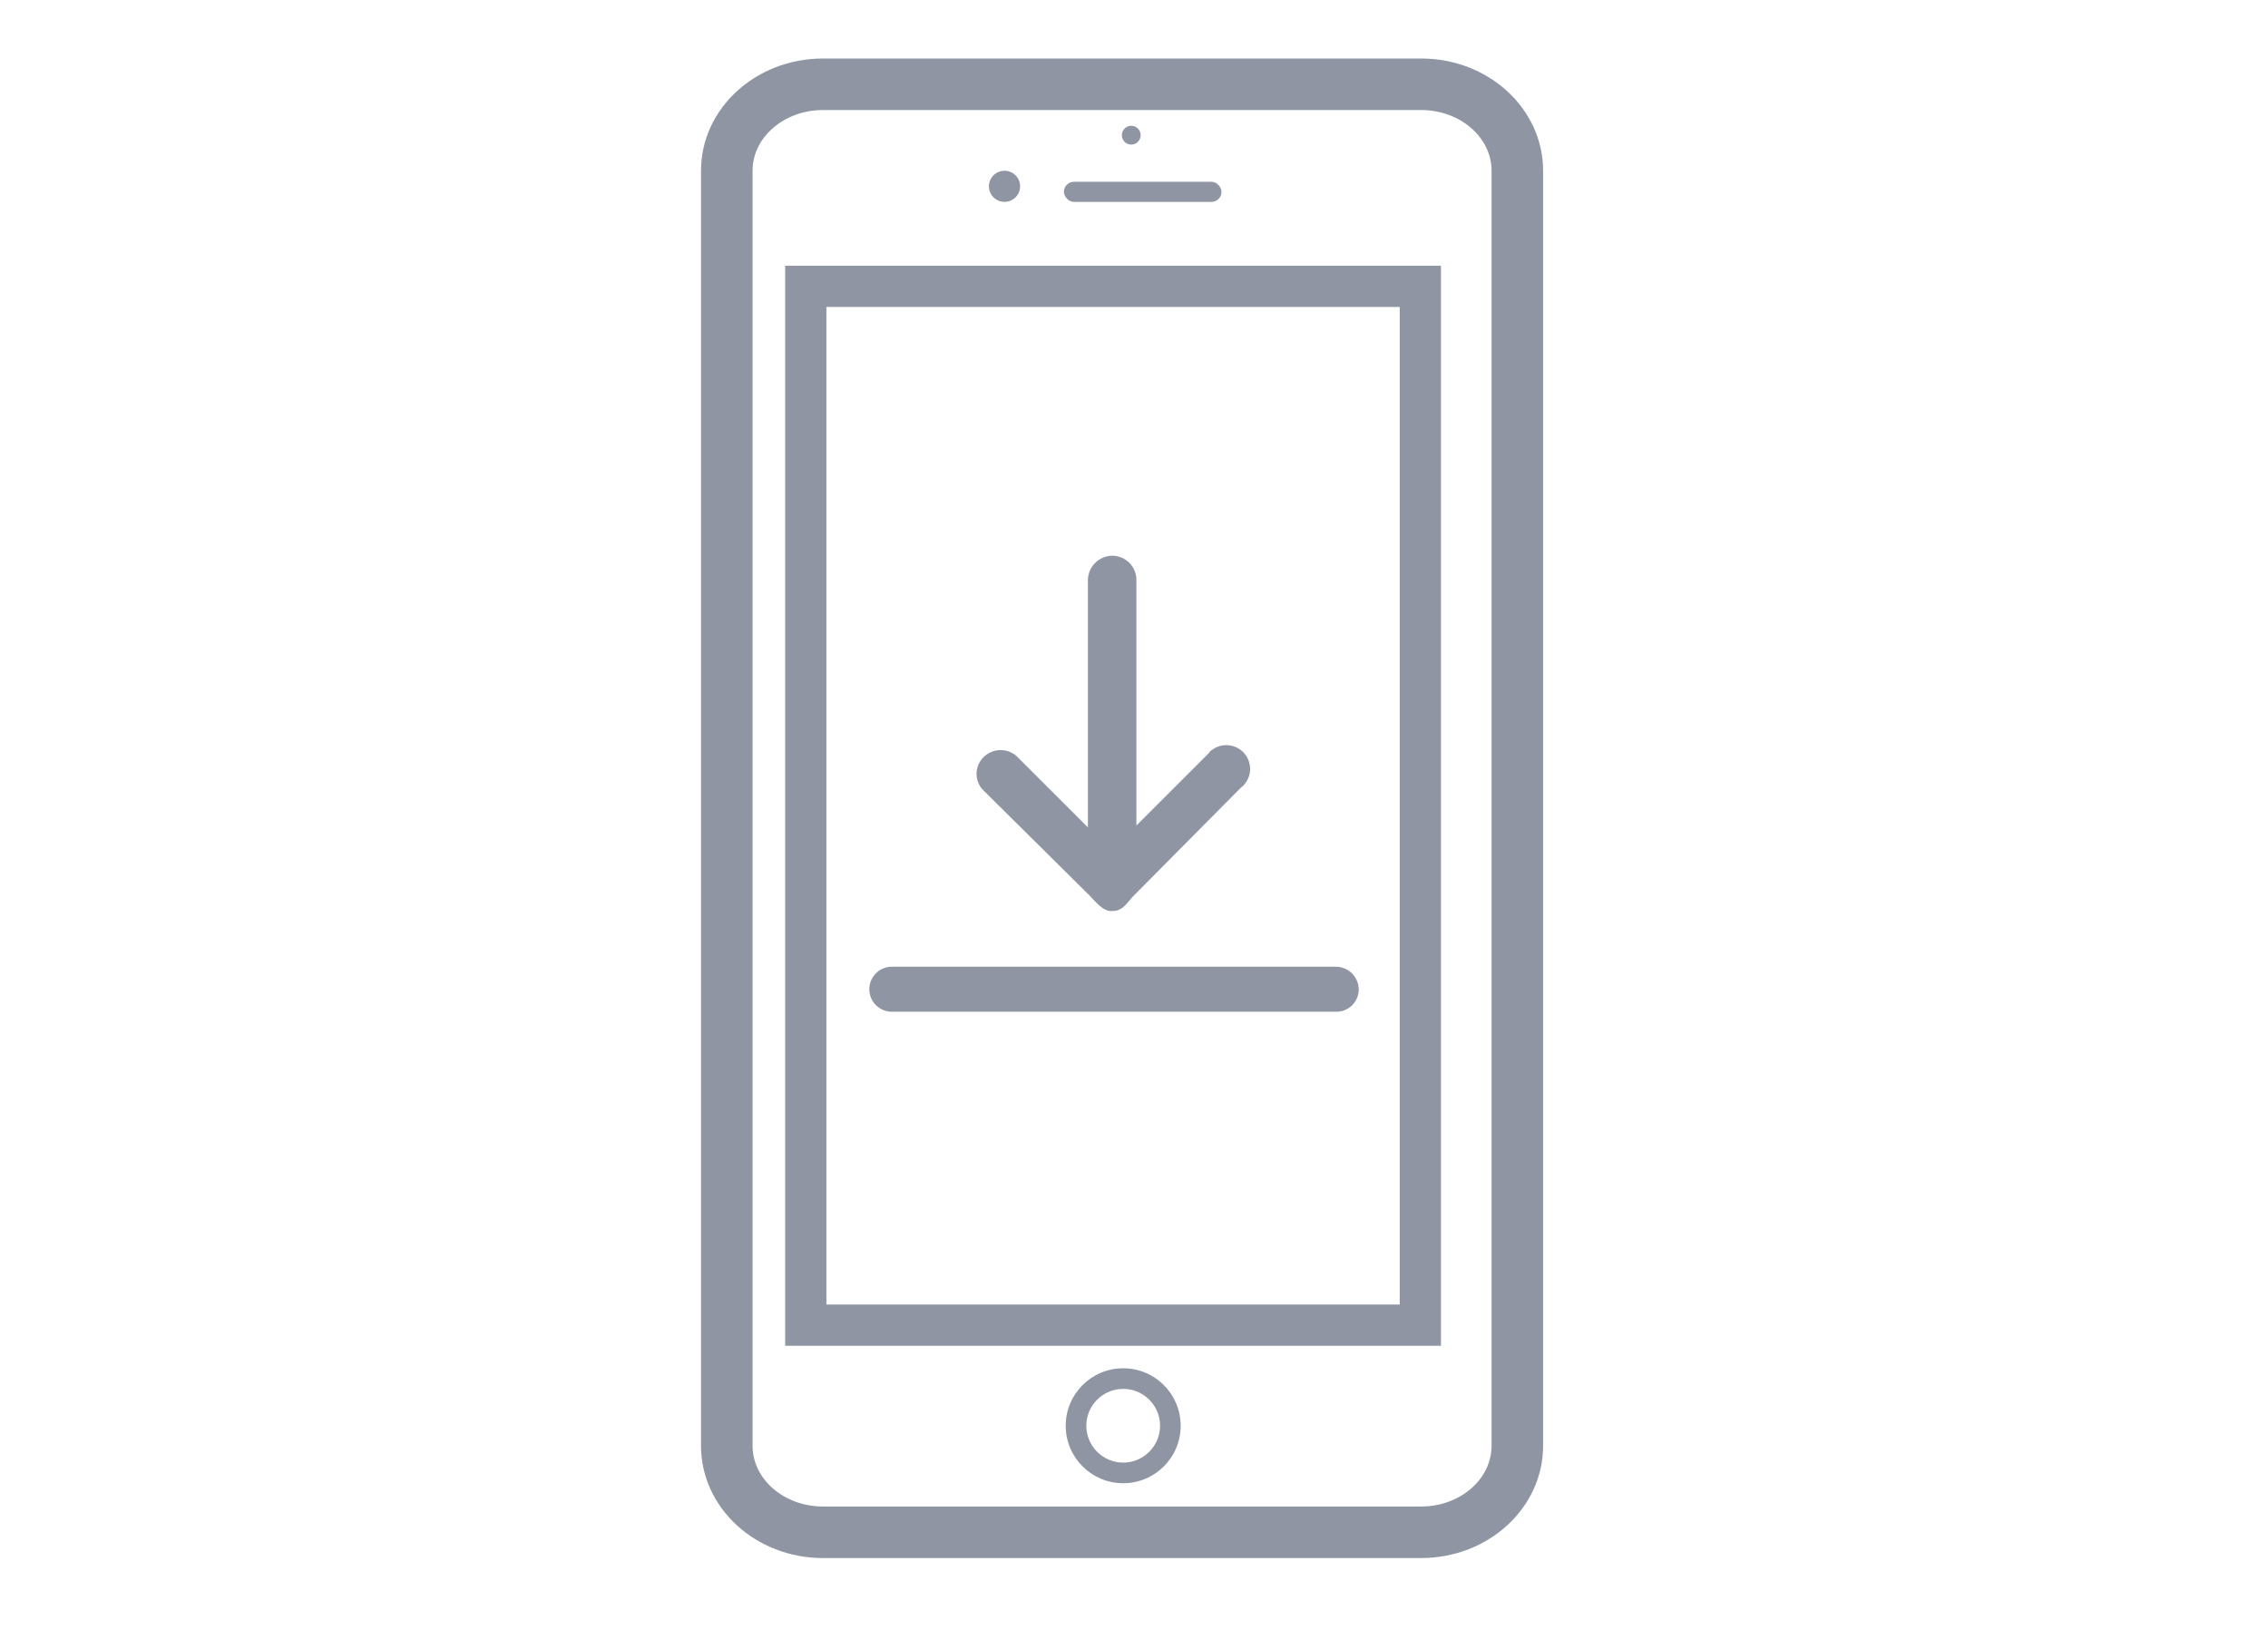 <svg xmlns="http://www.w3.org/2000/svg" viewBox="1936 1370 55 40">
  <defs>
    <style>
      .cls-1, .cls-2, .cls-4 {
        fill: none;
      }

      .cls-2 {
        stroke: #8f95a2;
      }

      .cls-3, .cls-6 {
        fill: #8f95a2;
      }

      .cls-5, .cls-6 {
        stroke: none;
      }
    </style>
  </defs>
  <g id="Group_60073" data-name="Group 60073" transform="translate(1649 935)">
    <g id="Group_60059" data-name="Group 60059" transform="translate(-625 95.702)">
      <g id="Path_97959" data-name="Path 97959" class="cls-1" transform="translate(929 340.717)">
        <path class="cls-5" d="M2.957,0H17.464a2.846,2.846,0,0,1,2.957,2.721V33.649a2.846,2.846,0,0,1-2.957,2.721H2.957A2.846,2.846,0,0,1,0,33.649V2.721A2.846,2.846,0,0,1,2.957,0Z"/>
        <path class="cls-6" d="M 17.464 35.121 C 18.405 35.121 19.171 34.46 19.171 33.649 L 19.171 2.721 C 19.171 1.91 18.405 1.25 17.464 1.25 L 2.957 1.25 C 2.016 1.25 1.25 1.91 1.25 2.721 L 1.25 33.649 C 1.25 34.46 2.016 35.121 2.957 35.121 L 17.464 35.121 M 17.464 36.371 L 2.957 36.371 C 1.324 36.371 1.507873548689531e-06 35.152 1.507873548689531e-06 33.649 L 1.507873548689531e-06 2.721 C 1.507873548689531e-06 1.218 1.324 4.587402145261876e-06 2.957 4.587402145261876e-06 L 17.464 4.587402145261876e-06 C 19.097 4.587402145261876e-06 20.421 1.218 20.421 2.721 L 20.421 33.649 C 20.421 35.152 19.097 36.371 17.464 36.371 Z"/>
      </g>
      <g id="Rectangle_7902" data-name="Rectangle 7902" class="cls-2" transform="translate(931.041 345.743)">
        <rect class="cls-5" width="15.903" height="26.196"/>
        <rect class="cls-4" x="0.5" y="0.5" width="14.903" height="25.196"/>
      </g>
      <rect id="Rectangle_8144" data-name="Rectangle 8144" class="cls-3" width="3.822" height="0.488" rx="0.244" transform="translate(937.8 343.707)"/>
      <ellipse id="Ellipse_2620" data-name="Ellipse 2620" class="cls-3" cx="0.378" cy="0.377" rx="0.378" ry="0.377" transform="translate(935.982 343.44)"/>
      <ellipse id="Ellipse_2621" data-name="Ellipse 2621" class="cls-3" cx="0.228" cy="0.228" rx="0.228" ry="0.228" transform="translate(939.205 342.349)"/>
      <g id="Path_97956" data-name="Path 97956" class="cls-1" transform="translate(937.844 372.485)">
        <path class="cls-5" d="M1.394,0A1.394,1.394,0,1,1,0,1.394,1.394,1.394,0,0,1,1.394,0Z"/>
        <path class="cls-6" d="M 1.394 2.288 C 1.887 2.288 2.288 1.887 2.288 1.394 C 2.288 0.901 1.887 0.5 1.394 0.5 C 0.901 0.5 0.5 0.901 0.5 1.394 C 0.5 1.887 0.901 2.288 1.394 2.288 M 1.394 2.788 C 0.624 2.788 3.557243417162681e-06 2.164 3.557243417162681e-06 1.394 C 3.557243417162681e-06 0.624 0.624 3.424453780098702e-06 1.394 3.424453780098702e-06 C 2.164 3.424453780098702e-06 2.788 0.624 2.788 1.394 C 2.788 2.164 2.164 2.788 1.394 2.788 Z"/>
      </g>
      <g id="Group_59666" data-name="Group 59666" transform="translate(933.082 352.777)">
        <path id="Path_97957" data-name="Path 97957" class="cls-3" d="M11.322,45.7H.545a.545.545,0,1,0,0,1.091H11.322a.54.54,0,0,0,.545-.545A.554.554,0,0,0,11.322,45.7Z" transform="translate(0 -35.731)"/>
        <path id="Path_97958" data-name="Path 97958" class="cls-3" d="M14.668,8.246c.131.131.327.393.545.371.24,0,.327-.153.5-.349l2.618-2.639a.576.576,0,1,0-.7-.916c-.044.022-.065.065-.109.109L15.8,6.544V.589A.587.587,0,0,0,15.213,0a.6.6,0,0,0-.589.589v6L12.9,4.865a.587.587,0,0,0-.829.044.568.568,0,0,0,0,.763Z" transform="translate(-9.324)"/>
      </g>
    </g>
    <rect id="Rectangle_8274" data-name="Rectangle 8274" class="cls-4" width="55" height="40" transform="translate(287 435)"/>
  </g>
</svg>
